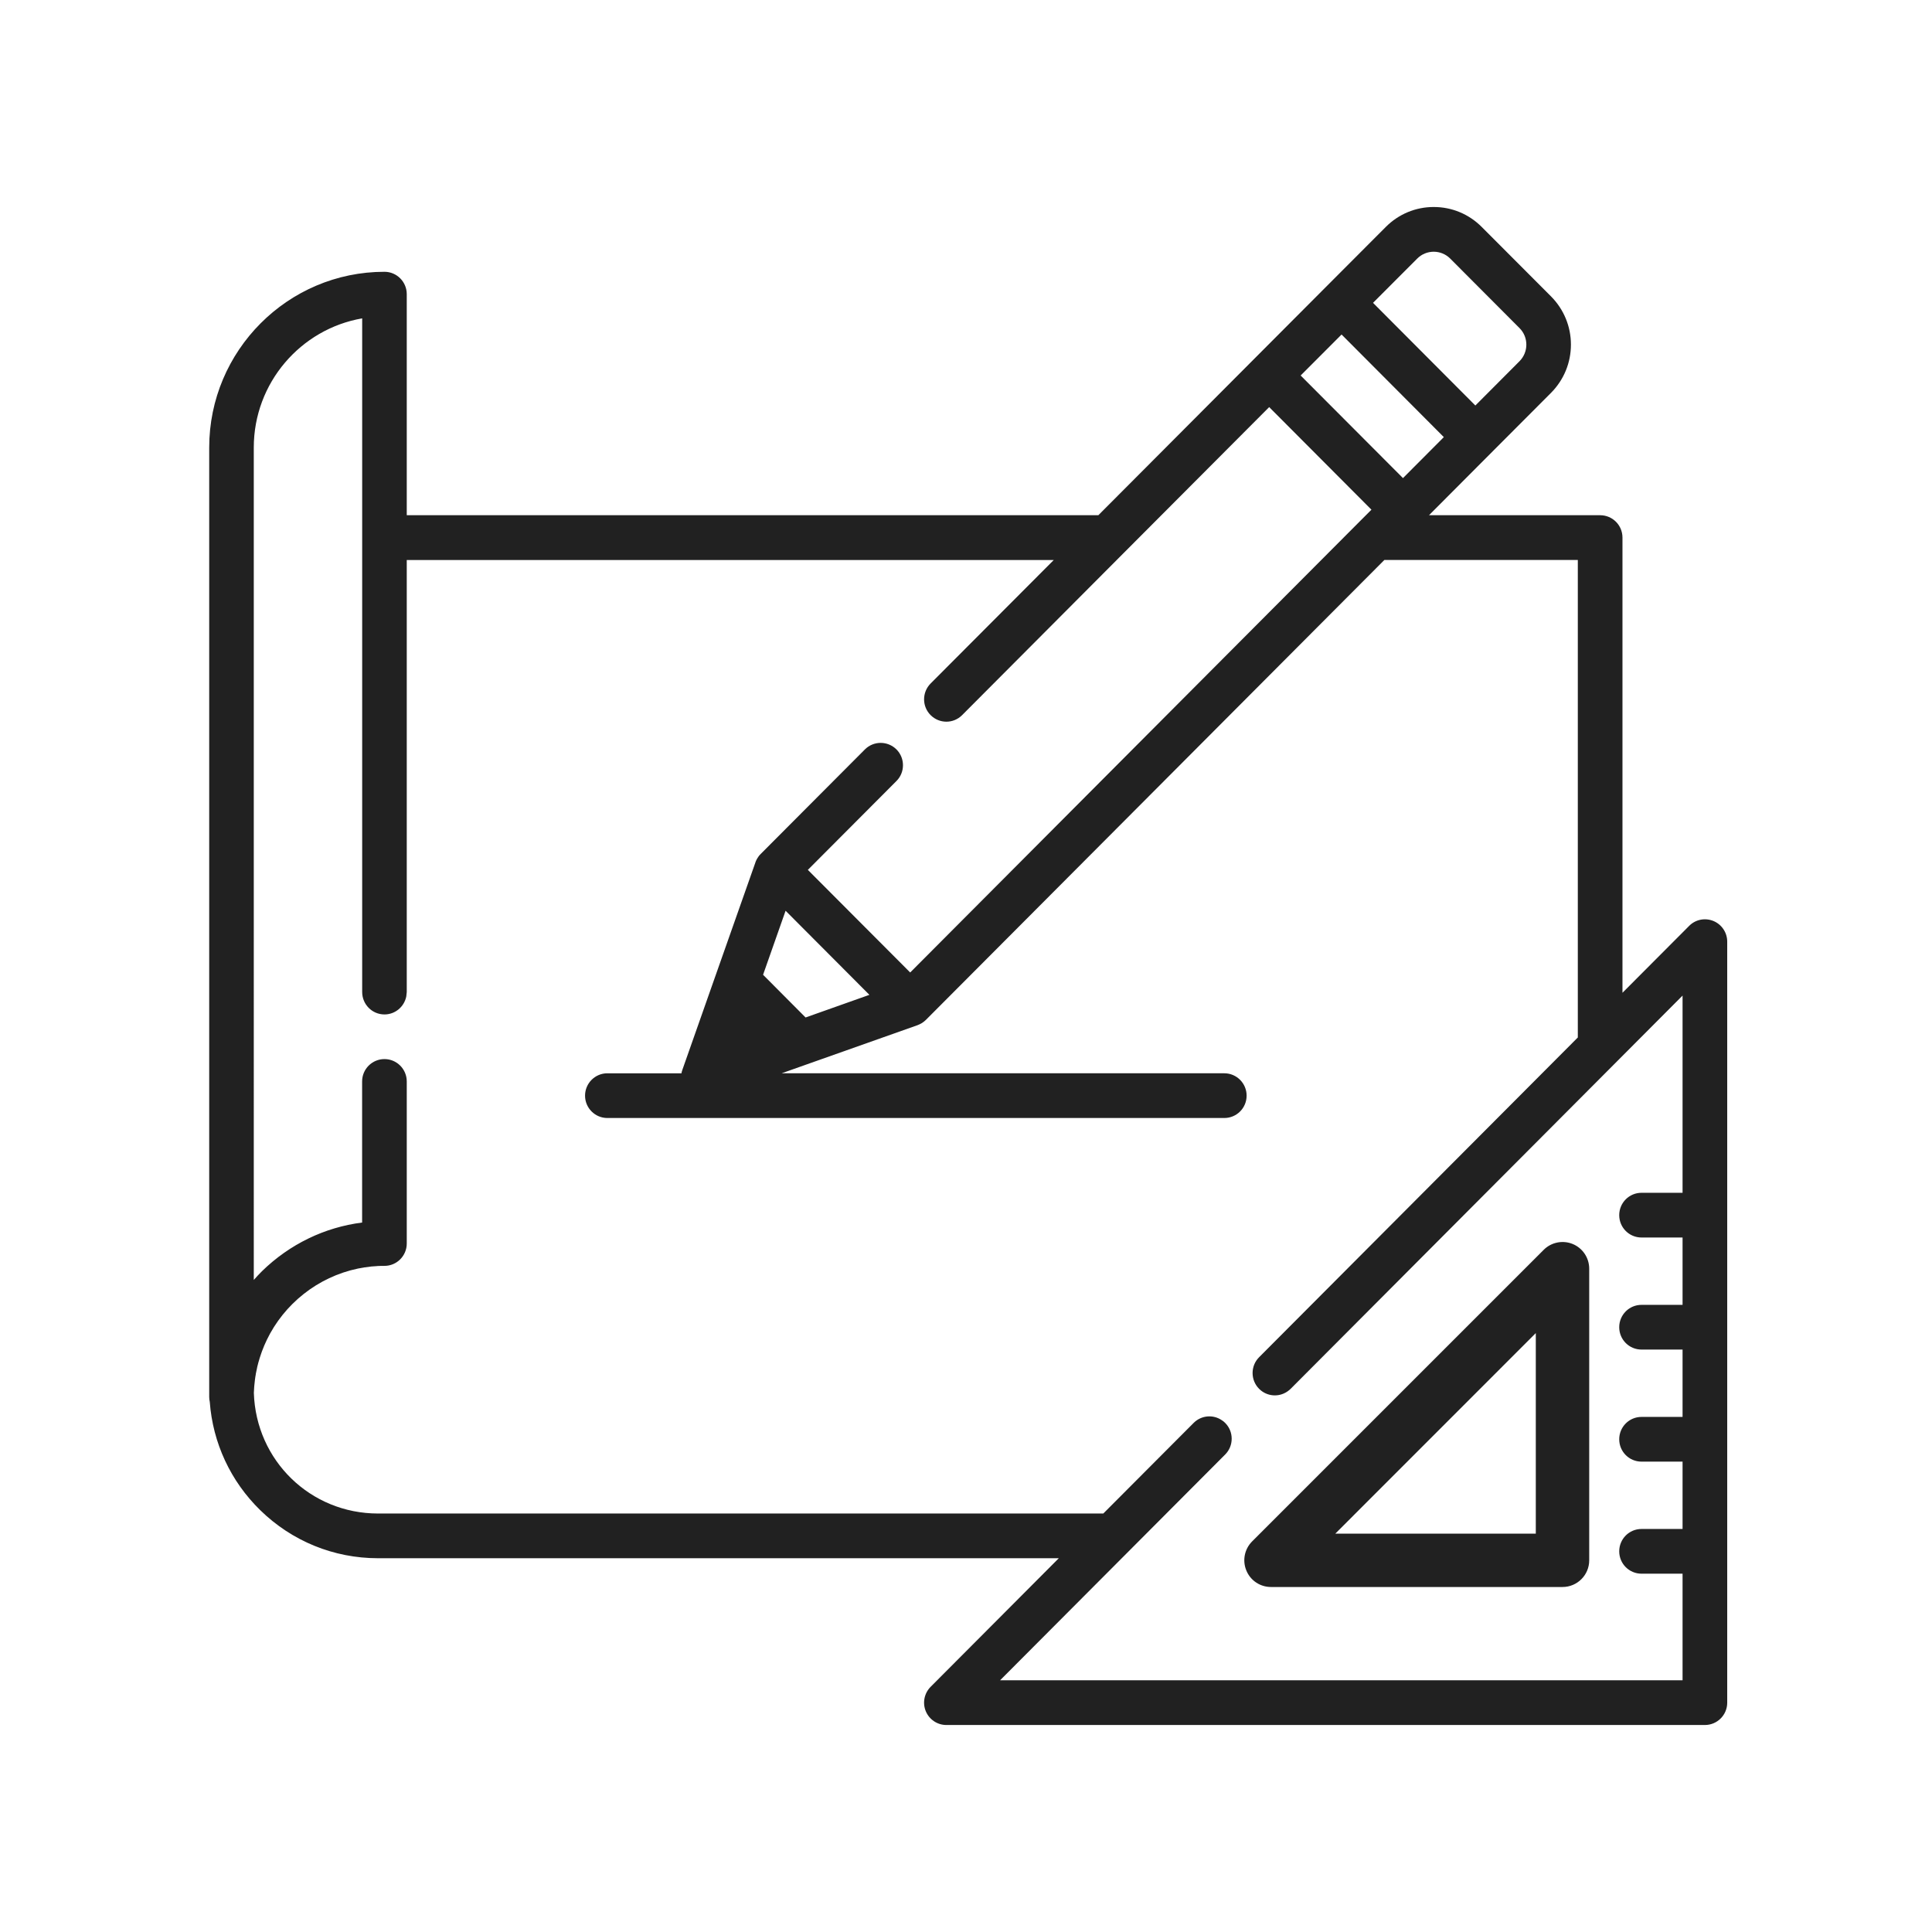 <svg xmlns="http://www.w3.org/2000/svg" width="28" height="28" viewBox="0 0 28 28">
    <path fill="#212121" d="M20.779 3c.263 0 .51.103.696.29l1.004 1.006c.185.187.288.435.288.698 0 .264-.103.512-.288.699l-.868.87-.901.904h2.48c.18 0 .324.145.324.324v6.597l.967-.97c.092-.093.231-.12.352-.07.12.05.199.168.199.299v11.03c0 .178-.145.323-.323.323H13.715c-.13 0-.248-.079-.298-.2-.05-.121-.022-.26.07-.353l1.858-1.864H5.478c-.642 0-1.248-.248-1.707-.697-.43-.42-.687-.975-.731-1.57-.005-.023-.008-.046-.008-.07V6.486c0-1.404 1.14-2.547 2.54-2.547.178 0 .323.145.323.324v3.204h10.023l2.247-2.254 1.05-1.053.868-.87c.186-.187.433-.29.696-.29zM5.249 4.614c-.891.154-1.571.935-1.571 1.873V18.55c.039-.044.078-.087.12-.128.4-.39.906-.635 1.45-.704v-2.045c0-.179.145-.324.324-.324.178 0 .323.145.323.324v2.349c0 .179-.145.324-.323.324-.032 0-.064 0-.096.002l-.023.002-.072.005-.02.003-.075.01c-.005 0-.01 0-.014.002l-.08.014-.005.001c-.583.122-1.07.513-1.322 1.037l-.001.003-.035.077-.007.018-.025.063-.012.034-.016.048c-.006.016-.01.033-.015.05l-.01.033-.016.063-.004.021-.016.076-.001.01c-.005.028-.01.056-.013.085-.008.061-.013.123-.015.184.031.98.82 1.748 1.8 1.748H15.99l1.309-1.313c.112-.112.285-.125.41-.038.017.01.032.023.047.038.126.126.126.332 0 .458l-3.262 3.272h9.891v-1.545h-.595c-.179 0-.323-.145-.323-.324 0-.179.144-.324.323-.324h.595v-.976h-.595c-.179 0-.323-.145-.323-.324 0-.179.144-.324.323-.324h.595v-.976h-.595c-.179 0-.323-.145-.323-.324 0-.179.144-.324.323-.324h.595v-.976h-.595c-.179 0-.323-.145-.323-.324 0-.179.144-.324.323-.324h.595v-2.858l-5.68 5.699-.025.022c-.06.049-.132.073-.204.073-.072 0-.144-.024-.204-.073l-.024-.022c-.126-.126-.126-.332 0-.458l4.619-4.634v-6.92h-2.804l-6.645 6.666-.026.023-.006.004-.022.016-.008.005c-.007.004-.015.009-.023.012l-.008.004-.023.01-.005.002-1.969.697h6.416c.178 0 .323.145.323.324 0 .18-.145.324-.323.324H8.802c-.178 0-.323-.145-.323-.324 0-.179.145-.324.323-.324h1.074c.003-.016.007-.033.013-.049l.429-1.219.63-1.788.002-.007.008-.019.006-.012.01-.019.007-.01.006-.01.007-.01.006-.009.023-.025 1.512-1.517c.126-.126.33-.126.457 0 .126.127.126.332 0 .458l-1.284 1.288 1.483 1.487 6.51-6.532.175-.175L18.394 5.9 16.28 8.02l-2.336 2.344c-.126.127-.33.127-.457 0-.126-.126-.126-.331 0-.458l1.785-1.79H5.895v6.261l-.007.065c-.03.148-.16.26-.316.26-.179 0-.323-.146-.323-.325zm17.123 13.5c.11-.111.277-.144.421-.085.145.06.239.201.239.358v4.226c0 .214-.173.387-.387.387H18.42c-.157 0-.298-.094-.357-.239-.06-.144-.027-.31.083-.421zm-.114 1.206l-2.906 2.907h2.906V19.32zM11.385 13.2l-.326.927.616.619.925-.328-1.215-1.219zm8.058-8.352l-.593.594 1.483 1.487.592-.594-1.482-1.487zm1.575-1.1c-.132-.133-.347-.133-.479 0l-.64.641 1.483 1.488.64-.642c.132-.133.132-.348 0-.48z"/>
</svg>
